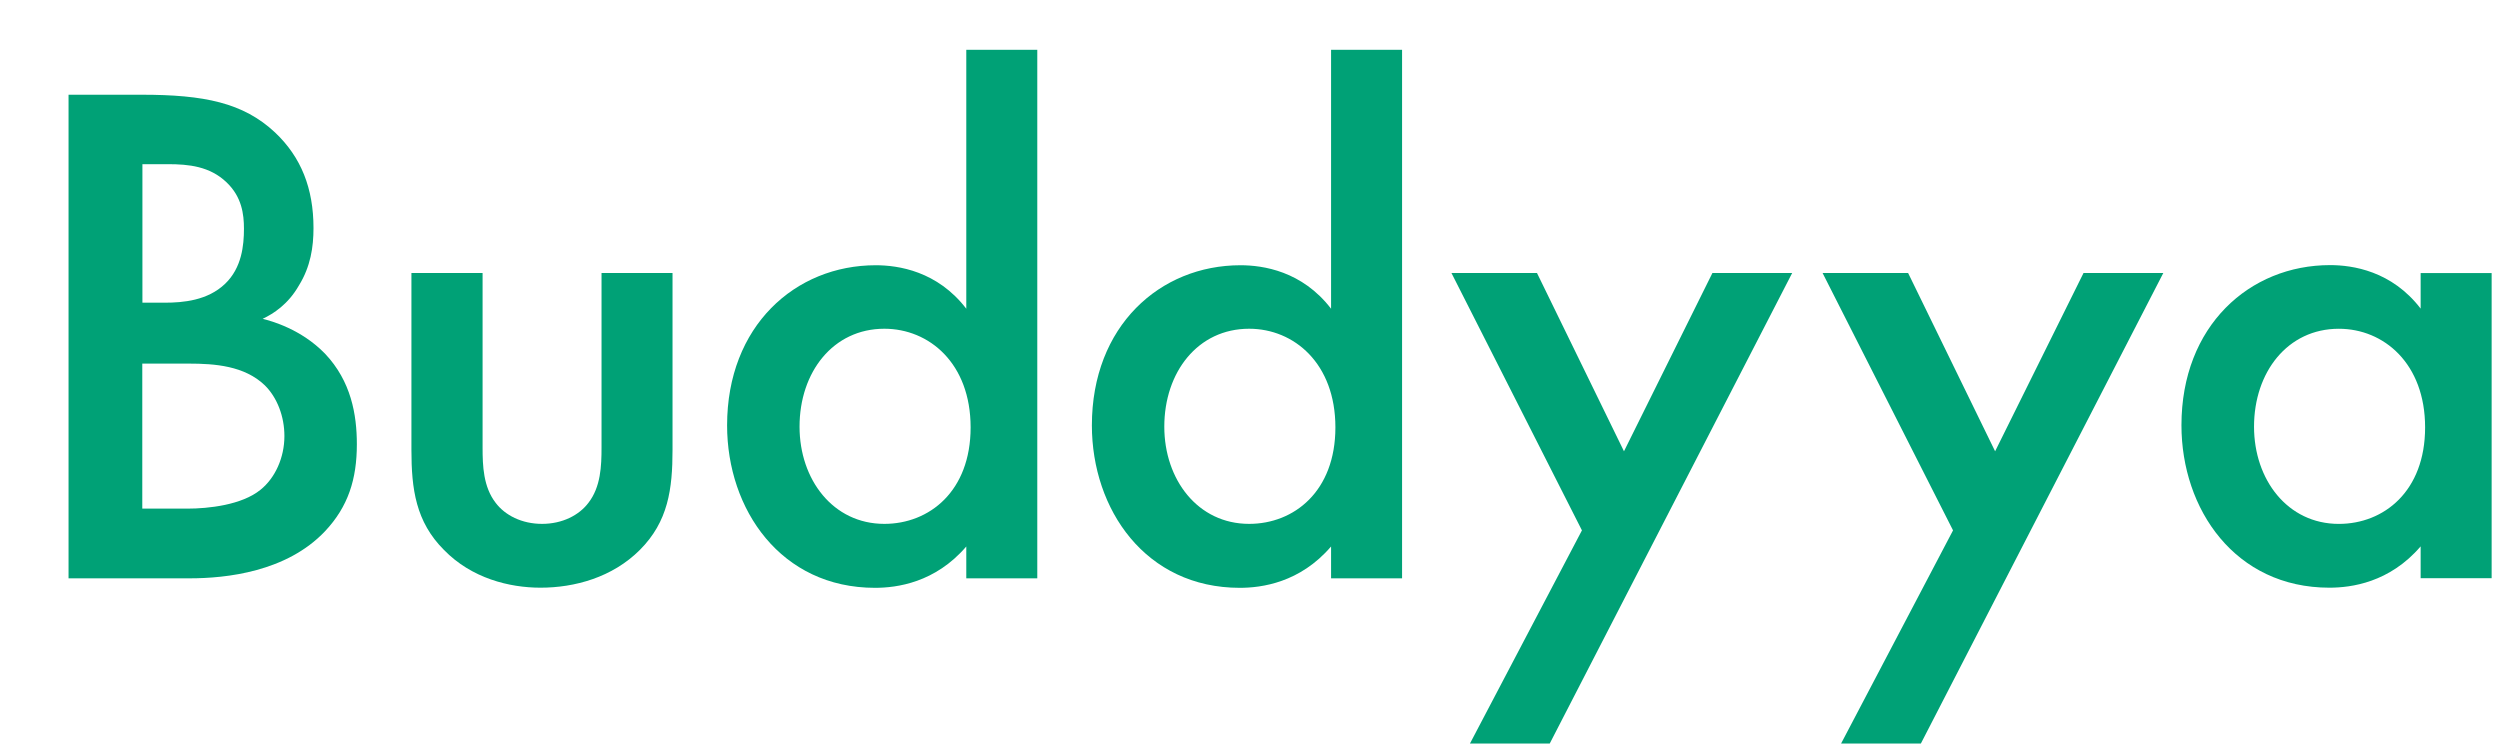 <svg xmlns="http://www.w3.org/2000/svg" width="93" height="28" viewBox="0 0 93 28" fill="none">
  <g clip-path="url(#clip0_548_6334)">
    <path d="M5.271 3.524C7.591 3.524 9.048 3.819 10.232 4.928C11.202 5.844 11.662 7.007 11.662 8.485C11.662 9.187 11.555 9.915 11.121 10.617C10.72 11.319 10.178 11.667 9.771 11.86C10.093 11.941 11.202 12.241 12.091 13.157C13.061 14.18 13.275 15.423 13.275 16.526C13.275 17.823 12.953 18.846 12.091 19.762C10.661 21.273 8.421 21.514 7.05 21.514H2.55V3.524H5.271ZM5.298 11.26H6.134C6.809 11.26 7.725 11.18 8.373 10.558C8.995 9.964 9.075 9.128 9.075 8.507C9.075 7.965 8.995 7.323 8.427 6.782C7.805 6.187 7.023 6.107 6.241 6.107H5.298V11.255V11.26ZM5.298 18.921H6.97C7.752 18.921 8.995 18.787 9.691 18.219C10.232 17.785 10.58 17.03 10.58 16.221C10.58 15.492 10.312 14.79 9.852 14.335C9.096 13.607 7.993 13.526 7.018 13.526H5.293V18.921H5.298Z" fill="#00A176"/>
    <path d="M17.952 10.156V16.654C17.952 17.329 17.979 18.112 18.439 18.706C18.787 19.167 19.409 19.488 20.164 19.488C20.919 19.488 21.541 19.167 21.889 18.706C22.35 18.112 22.377 17.329 22.377 16.654V10.156H25.018V16.735C25.018 18.192 24.857 19.403 23.802 20.458C22.779 21.481 21.375 21.862 20.105 21.862C18.948 21.862 17.544 21.513 16.516 20.458C15.466 19.408 15.305 18.192 15.305 16.735V10.156H17.946H17.952Z" fill="#00A176"/>
    <path d="M35.946 1.853H38.587V21.513H35.946V20.329C34.789 21.679 33.359 21.867 32.55 21.867C29.046 21.867 27.048 18.953 27.048 15.824C27.048 12.127 29.582 9.867 32.577 9.867C33.412 9.867 34.87 10.081 35.946 11.485V1.858V1.853ZM29.743 15.872C29.743 17.838 30.986 19.488 32.898 19.488C34.569 19.488 36.107 18.277 36.107 15.899C36.107 13.52 34.569 12.229 32.898 12.229C30.986 12.229 29.743 13.847 29.743 15.872Z" fill="#00A176"/>
    <path d="M49.516 1.853H52.157V21.513H49.516V20.329C48.359 21.679 46.928 21.867 46.12 21.867C42.616 21.867 40.618 18.953 40.618 15.824C40.618 12.127 43.152 9.867 46.146 9.867C46.982 9.867 48.439 10.081 49.516 11.485V1.858V1.853ZM43.312 15.872C43.312 17.838 44.555 19.488 46.468 19.488C48.139 19.488 49.677 18.277 49.677 15.899C49.677 13.52 48.139 12.229 46.468 12.229C44.555 12.229 43.312 13.847 43.312 15.872Z" fill="#00A176"/>
    <path d="M58.848 19.73L53.994 10.156H57.176L60.412 16.788L63.702 10.156H66.669L57.637 27.685H54.669L58.848 19.73Z" fill="#00A176"/>
    <path d="M72.653 19.73L67.8 10.156H70.982L74.218 16.788L77.507 10.156H80.475L71.443 27.685H68.475L72.653 19.73Z" fill="#00A176"/>
    <path d="M90.048 10.157H92.689V21.509H90.048V20.325C88.891 21.675 87.461 21.862 86.652 21.862C83.148 21.862 81.15 18.948 81.15 15.819C81.15 12.123 83.684 9.862 86.679 9.862C87.514 9.862 88.972 10.077 90.048 11.48V10.157ZM83.85 15.873C83.85 17.839 85.093 19.489 87.005 19.489C88.677 19.489 90.214 18.278 90.214 15.9C90.214 13.521 88.677 12.23 87.005 12.23C85.093 12.23 83.85 13.848 83.85 15.873Z" fill="#00A176"/>
  </g>
  <defs>
    <clipPath id="clip0_548_6334">
      <rect width="92.679" height="27.321" fill="white" transform="translate(0 0.339)"/>
    </clipPath>
  </defs>
</svg>